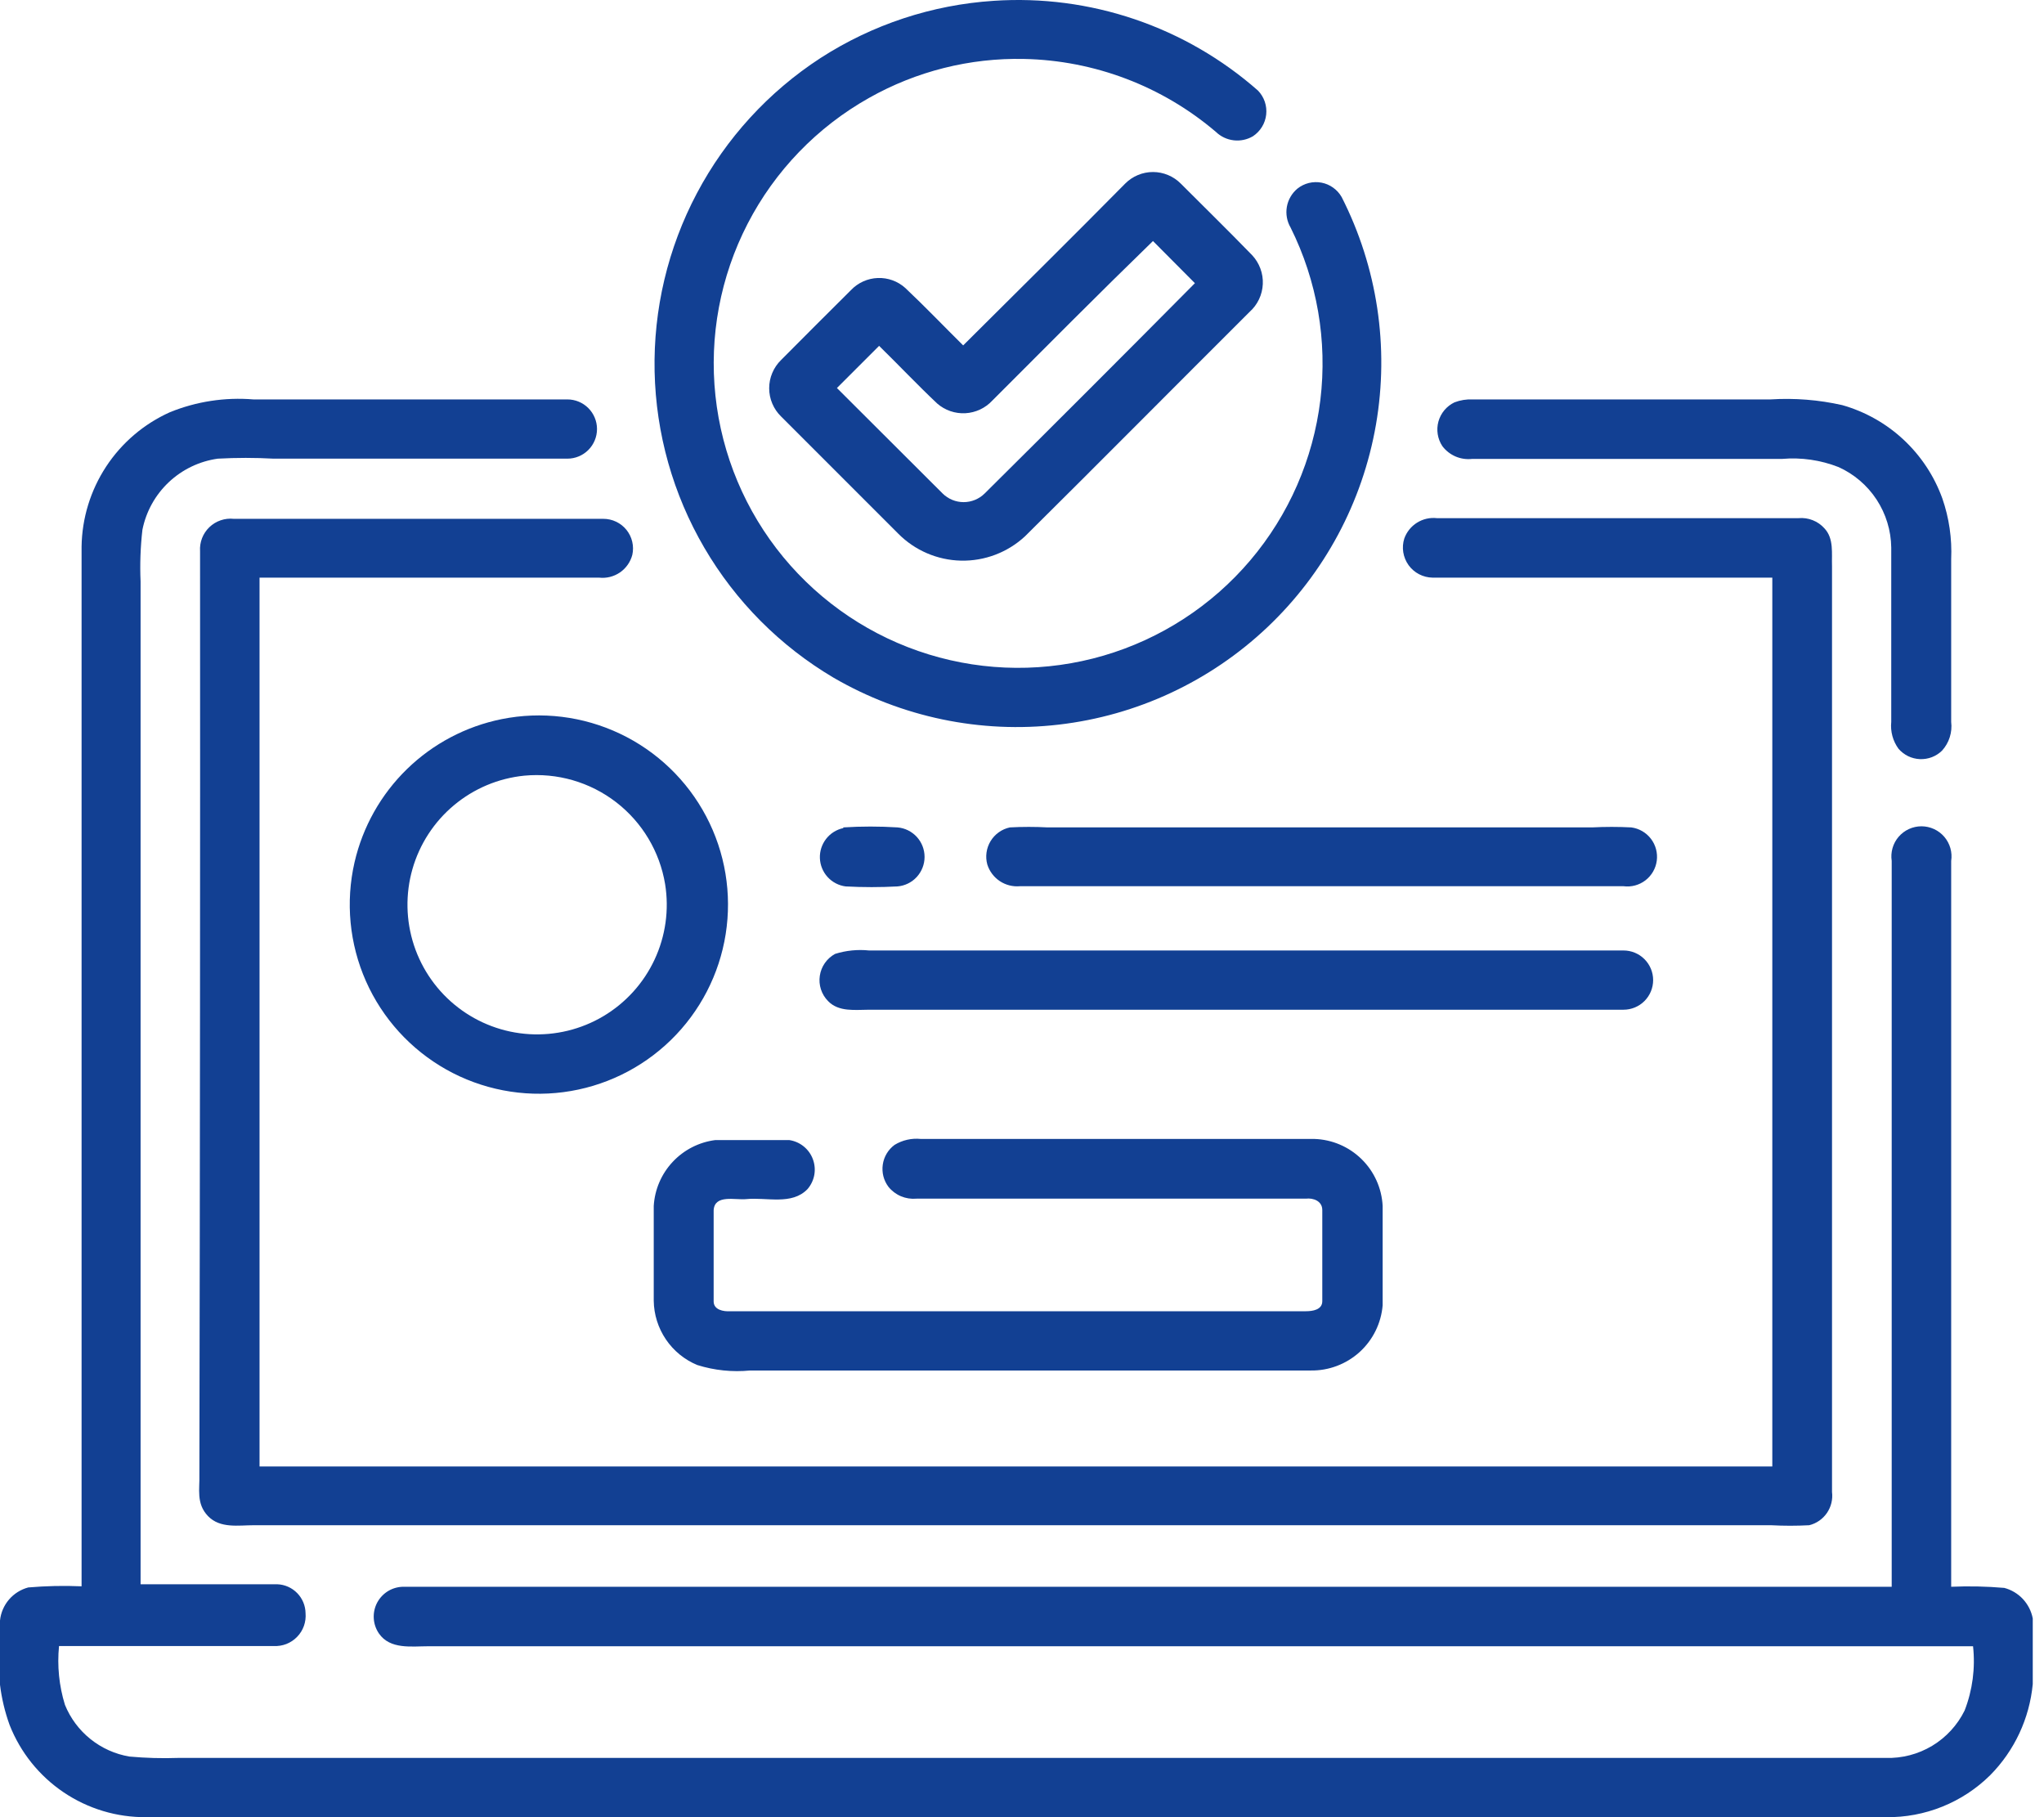 <svg width="90" height="80" viewBox="0 0 90 80" fill="none" xmlns="http://www.w3.org/2000/svg">
<path d="M43.754 0.036C45.859 -0.106 47.971 0.171 49.968 0.849C51.966 1.528 53.809 2.595 55.392 3.989C55.526 4.128 55.627 4.294 55.69 4.477C55.752 4.659 55.773 4.853 55.752 5.044C55.731 5.236 55.668 5.42 55.568 5.584C55.467 5.749 55.332 5.889 55.172 5.996C54.916 6.148 54.617 6.212 54.322 6.177C54.026 6.143 53.75 6.012 53.536 5.805C51.175 3.793 48.19 2.659 45.089 2.595C42.702 2.544 40.345 3.137 38.266 4.31C35.979 5.595 34.119 7.522 32.917 9.853C31.715 12.184 31.223 14.816 31.502 17.424C31.781 20.032 32.82 22.501 34.488 24.525C36.157 26.548 38.383 28.038 40.889 28.809C43.397 29.58 46.075 29.599 48.592 28.863C51.109 28.127 53.356 26.668 55.052 24.668C56.749 22.667 57.821 20.213 58.137 17.61C58.452 15.006 57.997 12.367 56.827 10.019C56.666 9.744 56.607 9.42 56.662 9.106C56.717 8.792 56.883 8.507 57.128 8.303C57.275 8.186 57.446 8.102 57.629 8.056C57.812 8.011 58.002 8.006 58.187 8.041C58.372 8.076 58.547 8.151 58.7 8.261C58.853 8.37 58.981 8.511 59.075 8.675C60.646 11.763 61.176 15.277 60.586 18.691C59.995 22.106 58.316 25.238 55.798 27.619C53.281 30 50.06 31.502 46.618 31.901C43.176 32.301 39.697 31.576 36.701 29.834C34.349 28.443 32.391 26.475 31.013 24.116C29.634 21.757 28.881 19.085 28.823 16.354C28.766 13.622 29.407 10.921 30.686 8.506C31.964 6.091 33.838 4.043 36.129 2.554C38.415 1.079 41.039 0.213 43.754 0.036V0.036Z" fill="#124093"/>
<path d="M49.543 8.083C49.703 7.921 49.894 7.793 50.104 7.706C50.314 7.618 50.54 7.573 50.767 7.573C50.995 7.573 51.22 7.618 51.43 7.706C51.64 7.793 51.831 7.921 51.991 8.083C52.995 9.086 54.098 10.169 55.132 11.233C55.291 11.403 55.415 11.603 55.496 11.822C55.577 12.04 55.614 12.273 55.603 12.505C55.593 12.738 55.536 12.967 55.436 13.177C55.336 13.388 55.195 13.576 55.021 13.731C51.72 17.022 48.44 20.333 45.129 23.614C44.365 24.321 43.356 24.704 42.315 24.682C41.274 24.659 40.283 24.233 39.55 23.493L34.393 18.336C34.227 18.175 34.095 17.981 34.005 17.768C33.914 17.554 33.868 17.324 33.868 17.092C33.868 16.86 33.914 16.631 34.005 16.417C34.095 16.203 34.227 16.01 34.393 15.848C35.417 14.818 36.443 13.791 37.473 12.768C37.782 12.445 38.203 12.256 38.649 12.239C39.095 12.222 39.53 12.379 39.861 12.678C40.734 13.501 41.557 14.363 42.41 15.206C44.788 12.838 47.165 10.491 49.543 8.083ZM43.694 17.634C43.386 17.967 42.96 18.167 42.506 18.192C42.053 18.216 41.608 18.063 41.266 17.765C40.393 16.942 39.57 16.069 38.708 15.226L36.851 17.082L41.507 21.728C41.753 21.97 42.084 22.106 42.43 22.106C42.775 22.106 43.107 21.97 43.353 21.728C46.456 18.651 49.543 15.564 52.613 12.467L50.767 10.611C48.399 12.909 46.052 15.276 43.694 17.634Z" fill="#124093"/>
<path d="M7.485 18.146C8.648 17.674 9.906 17.481 11.157 17.584C15.772 17.584 20.377 17.584 24.982 17.584C25.328 17.584 25.66 17.721 25.905 17.966C26.149 18.21 26.287 18.542 26.287 18.888C26.287 19.234 26.149 19.566 25.905 19.81C25.66 20.055 25.328 20.192 24.982 20.192H12.05C11.231 20.147 10.41 20.147 9.592 20.192C8.782 20.305 8.027 20.667 7.432 21.228C6.837 21.789 6.431 22.521 6.271 23.323C6.184 24.079 6.157 24.84 6.19 25.6V69.746C8.197 69.746 10.204 69.746 12.21 69.746C12.541 69.758 12.855 69.898 13.086 70.135C13.318 70.372 13.449 70.689 13.454 71.02C13.47 71.21 13.445 71.402 13.381 71.582C13.317 71.761 13.215 71.925 13.081 72.062C12.948 72.199 12.787 72.306 12.609 72.376C12.431 72.445 12.24 72.475 12.05 72.465H2.599C2.513 73.336 2.601 74.216 2.859 75.053C3.099 75.644 3.486 76.163 3.983 76.561C4.48 76.96 5.07 77.225 5.699 77.331C6.412 77.396 7.13 77.416 7.846 77.391H83.033C83.751 77.413 84.46 77.228 85.076 76.858C85.691 76.487 86.188 75.948 86.505 75.304C86.854 74.404 86.981 73.434 86.876 72.475H18.862C18.12 72.475 17.177 72.625 16.685 71.913C16.548 71.713 16.469 71.48 16.457 71.239C16.444 70.997 16.498 70.757 16.613 70.544C16.729 70.332 16.9 70.155 17.109 70.033C17.318 69.912 17.557 69.851 17.799 69.856C39.63 69.856 61.462 69.856 83.294 69.856V37.901C83.266 37.712 83.278 37.52 83.331 37.336C83.383 37.153 83.475 36.983 83.599 36.838C83.724 36.694 83.878 36.578 84.051 36.498C84.224 36.419 84.413 36.377 84.604 36.377C84.794 36.377 84.983 36.419 85.156 36.498C85.33 36.578 85.484 36.694 85.608 36.838C85.732 36.983 85.824 37.153 85.877 37.336C85.929 37.52 85.942 37.712 85.913 37.901V69.856C86.692 69.822 87.473 69.839 88.251 69.906C88.565 69.989 88.85 70.159 89.072 70.397C89.293 70.635 89.444 70.931 89.505 71.251V74.14C89.362 75.654 88.699 77.073 87.629 78.153C87.025 78.75 86.309 79.22 85.521 79.537C84.734 79.854 83.892 80.011 83.043 79.999H6.441C5.144 80.012 3.874 79.63 2.799 78.904C1.724 78.178 0.895 77.143 0.421 75.936C0.215 75.365 0.074 74.773 0 74.17V71.341C0.035 71.001 0.173 70.68 0.395 70.42C0.618 70.16 0.914 69.974 1.244 69.886C2.025 69.819 2.809 69.802 3.592 69.836C3.592 54.572 3.592 39.315 3.592 24.065C3.61 22.81 3.986 21.587 4.675 20.538C5.365 19.489 6.34 18.659 7.485 18.146V18.146Z" fill="#124093"/>
<path d="M64.041 17.714C64.297 17.616 64.57 17.572 64.844 17.584H77.957C79.017 17.517 80.081 17.601 81.117 17.835C82.124 18.121 83.049 18.642 83.814 19.355C84.58 20.069 85.165 20.954 85.522 21.938C85.821 22.798 85.954 23.707 85.913 24.617C85.913 27.005 85.913 29.393 85.913 31.781C85.941 32.008 85.919 32.238 85.85 32.456C85.781 32.675 85.665 32.875 85.512 33.045C85.383 33.171 85.231 33.269 85.063 33.334C84.895 33.398 84.716 33.427 84.536 33.42C84.356 33.412 84.18 33.368 84.018 33.29C83.857 33.211 83.713 33.101 83.595 32.965C83.345 32.623 83.231 32.201 83.274 31.781C83.274 29.219 83.274 26.66 83.274 24.105C83.264 23.356 83.041 22.625 82.631 21.997C82.22 21.37 81.64 20.873 80.957 20.564C80.166 20.253 79.314 20.13 78.468 20.203H64.823C64.574 20.232 64.322 20.195 64.091 20.097C63.861 19.998 63.66 19.841 63.509 19.641C63.404 19.483 63.335 19.304 63.305 19.117C63.275 18.93 63.286 18.739 63.336 18.556C63.387 18.374 63.476 18.204 63.597 18.059C63.719 17.914 63.87 17.796 64.041 17.714V17.714Z" fill="#124093"/>
<path d="M8.809 24.266C8.796 24.07 8.826 23.874 8.897 23.691C8.968 23.509 9.078 23.344 9.22 23.208C9.361 23.072 9.531 22.969 9.716 22.906C9.902 22.842 10.099 22.82 10.294 22.841C15.712 22.841 21.14 22.841 26.567 22.841C26.763 22.841 26.955 22.885 27.131 22.969C27.308 23.053 27.462 23.176 27.585 23.328C27.707 23.48 27.794 23.658 27.838 23.848C27.883 24.038 27.884 24.236 27.842 24.426C27.759 24.742 27.566 25.017 27.297 25.202C27.027 25.386 26.701 25.467 26.377 25.43C21.36 25.43 16.414 25.43 11.428 25.43V64.559H78.037V25.43C73.02 25.43 68.064 25.43 63.078 25.43C62.871 25.427 62.668 25.376 62.484 25.28C62.301 25.185 62.142 25.048 62.021 24.88C61.901 24.712 61.821 24.518 61.788 24.314C61.755 24.11 61.771 23.901 61.834 23.704C61.938 23.416 62.136 23.171 62.396 23.009C62.656 22.847 62.964 22.777 63.268 22.811H79.191C79.403 22.792 79.618 22.822 79.816 22.901C80.015 22.979 80.193 23.103 80.335 23.263C80.756 23.714 80.646 24.366 80.666 24.928C80.666 38.513 80.666 52.098 80.666 65.682C80.707 66.007 80.628 66.336 80.443 66.606C80.258 66.876 79.98 67.069 79.662 67.147C79.104 67.177 78.545 67.177 77.987 67.147H11.167C10.505 67.147 9.692 67.298 9.16 66.746C8.628 66.194 8.799 65.542 8.779 64.94C8.806 51.382 8.816 37.824 8.809 24.266Z" fill="#124093"/>
<path d="M22.083 31.66C23.845 31.305 25.675 31.53 27.299 32.301C28.923 33.072 30.254 34.348 31.093 35.938C31.932 37.528 32.234 39.347 31.953 41.123C31.673 42.898 30.825 44.536 29.537 45.79C28.249 47.044 26.59 47.848 24.807 48.081C23.024 48.314 21.214 47.964 19.647 47.083C18.08 46.201 16.84 44.837 16.112 43.193C15.385 41.549 15.209 39.713 15.611 37.961C15.971 36.4 16.772 34.976 17.92 33.858C19.068 32.741 20.513 31.978 22.083 31.66ZM23.086 34.148C21.948 34.261 20.87 34.714 19.992 35.447C19.114 36.179 18.476 37.159 18.161 38.259C17.847 39.358 17.87 40.527 18.227 41.614C18.585 42.7 19.26 43.654 20.166 44.352C21.072 45.05 22.167 45.46 23.309 45.528C24.451 45.596 25.587 45.32 26.57 44.735C27.552 44.15 28.337 43.283 28.821 42.247C29.306 41.211 29.468 40.053 29.286 38.924C29.049 37.491 28.277 36.202 27.127 35.315C25.976 34.429 24.532 34.012 23.086 34.148V34.148Z" fill="#124093"/>
<path d="M37.132 36.426C37.928 36.376 38.725 36.376 39.52 36.426C39.845 36.454 40.147 36.604 40.368 36.844C40.588 37.085 40.71 37.399 40.71 37.725C40.71 38.051 40.588 38.365 40.368 38.606C40.147 38.847 39.845 38.996 39.52 39.024C38.758 39.065 37.995 39.065 37.233 39.024C36.928 38.984 36.647 38.837 36.44 38.61C36.233 38.383 36.113 38.09 36.101 37.782C36.089 37.475 36.186 37.174 36.375 36.931C36.563 36.688 36.832 36.52 37.132 36.456V36.426Z" fill="#124093"/>
<path d="M44.466 36.426C45.021 36.396 45.577 36.396 46.132 36.426H70.101C70.676 36.396 71.252 36.396 71.826 36.426C72.17 36.471 72.481 36.651 72.692 36.926C72.902 37.2 72.995 37.548 72.95 37.891C72.905 38.234 72.725 38.545 72.451 38.756C72.176 38.967 71.829 39.06 71.485 39.015C62.63 39.015 53.77 39.015 44.908 39.015C44.596 39.043 44.284 38.964 44.023 38.791C43.762 38.617 43.568 38.36 43.473 38.061C43.425 37.889 43.413 37.708 43.438 37.531C43.463 37.353 43.524 37.182 43.617 37.029C43.71 36.876 43.833 36.744 43.979 36.64C44.125 36.536 44.291 36.463 44.466 36.426V36.426Z" fill="#124093"/>
<path d="M36.771 41.994C37.254 41.843 37.763 41.792 38.266 41.844C49.302 41.844 60.409 41.844 71.485 41.844C71.831 41.844 72.163 41.981 72.408 42.226C72.652 42.47 72.79 42.802 72.79 43.148C72.79 43.494 72.652 43.826 72.408 44.07C72.163 44.315 71.831 44.452 71.485 44.452H38.276C37.664 44.452 36.932 44.563 36.46 44.071C36.317 43.926 36.21 43.749 36.147 43.556C36.084 43.362 36.067 43.157 36.098 42.955C36.128 42.754 36.204 42.562 36.321 42.395C36.438 42.229 36.592 42.091 36.771 41.994Z" fill="#124093"/>
<path d="M31.494 50.191C32.577 50.191 33.671 50.191 34.754 50.191C34.987 50.226 35.206 50.322 35.388 50.47C35.571 50.618 35.711 50.813 35.792 51.033C35.874 51.253 35.896 51.491 35.855 51.723C35.813 51.954 35.71 52.17 35.557 52.348C34.865 53.071 33.751 52.7 32.858 52.79C32.377 52.84 31.464 52.569 31.423 53.281C31.423 54.626 31.423 55.97 31.423 57.295C31.423 57.666 31.855 57.746 32.156 57.726H57.499C57.79 57.726 58.222 57.666 58.222 57.285C58.222 55.95 58.222 54.616 58.222 53.271C58.222 52.87 57.82 52.73 57.499 52.77H40.353C40.12 52.791 39.886 52.755 39.67 52.664C39.455 52.573 39.265 52.43 39.119 52.248C39.015 52.109 38.939 51.951 38.896 51.783C38.854 51.615 38.845 51.44 38.87 51.269C38.895 51.097 38.954 50.932 39.043 50.783C39.132 50.635 39.25 50.505 39.39 50.402C39.736 50.191 40.141 50.1 40.544 50.141C46.312 50.141 52.092 50.141 57.87 50.141C58.651 50.165 59.394 50.482 59.951 51.029C60.509 51.575 60.84 52.311 60.88 53.091C60.88 54.546 60.88 56.01 60.88 57.465C60.814 58.256 60.45 58.993 59.862 59.526C59.273 60.058 58.504 60.348 57.71 60.335H33.029C32.245 60.412 31.453 60.33 30.701 60.094C30.14 59.861 29.66 59.469 29.32 58.966C28.979 58.463 28.793 57.872 28.785 57.264C28.785 55.87 28.785 54.485 28.785 53.091C28.828 52.368 29.122 51.682 29.617 51.153C30.111 50.624 30.775 50.283 31.494 50.191V50.191Z" fill="#124093"/>
</svg>
